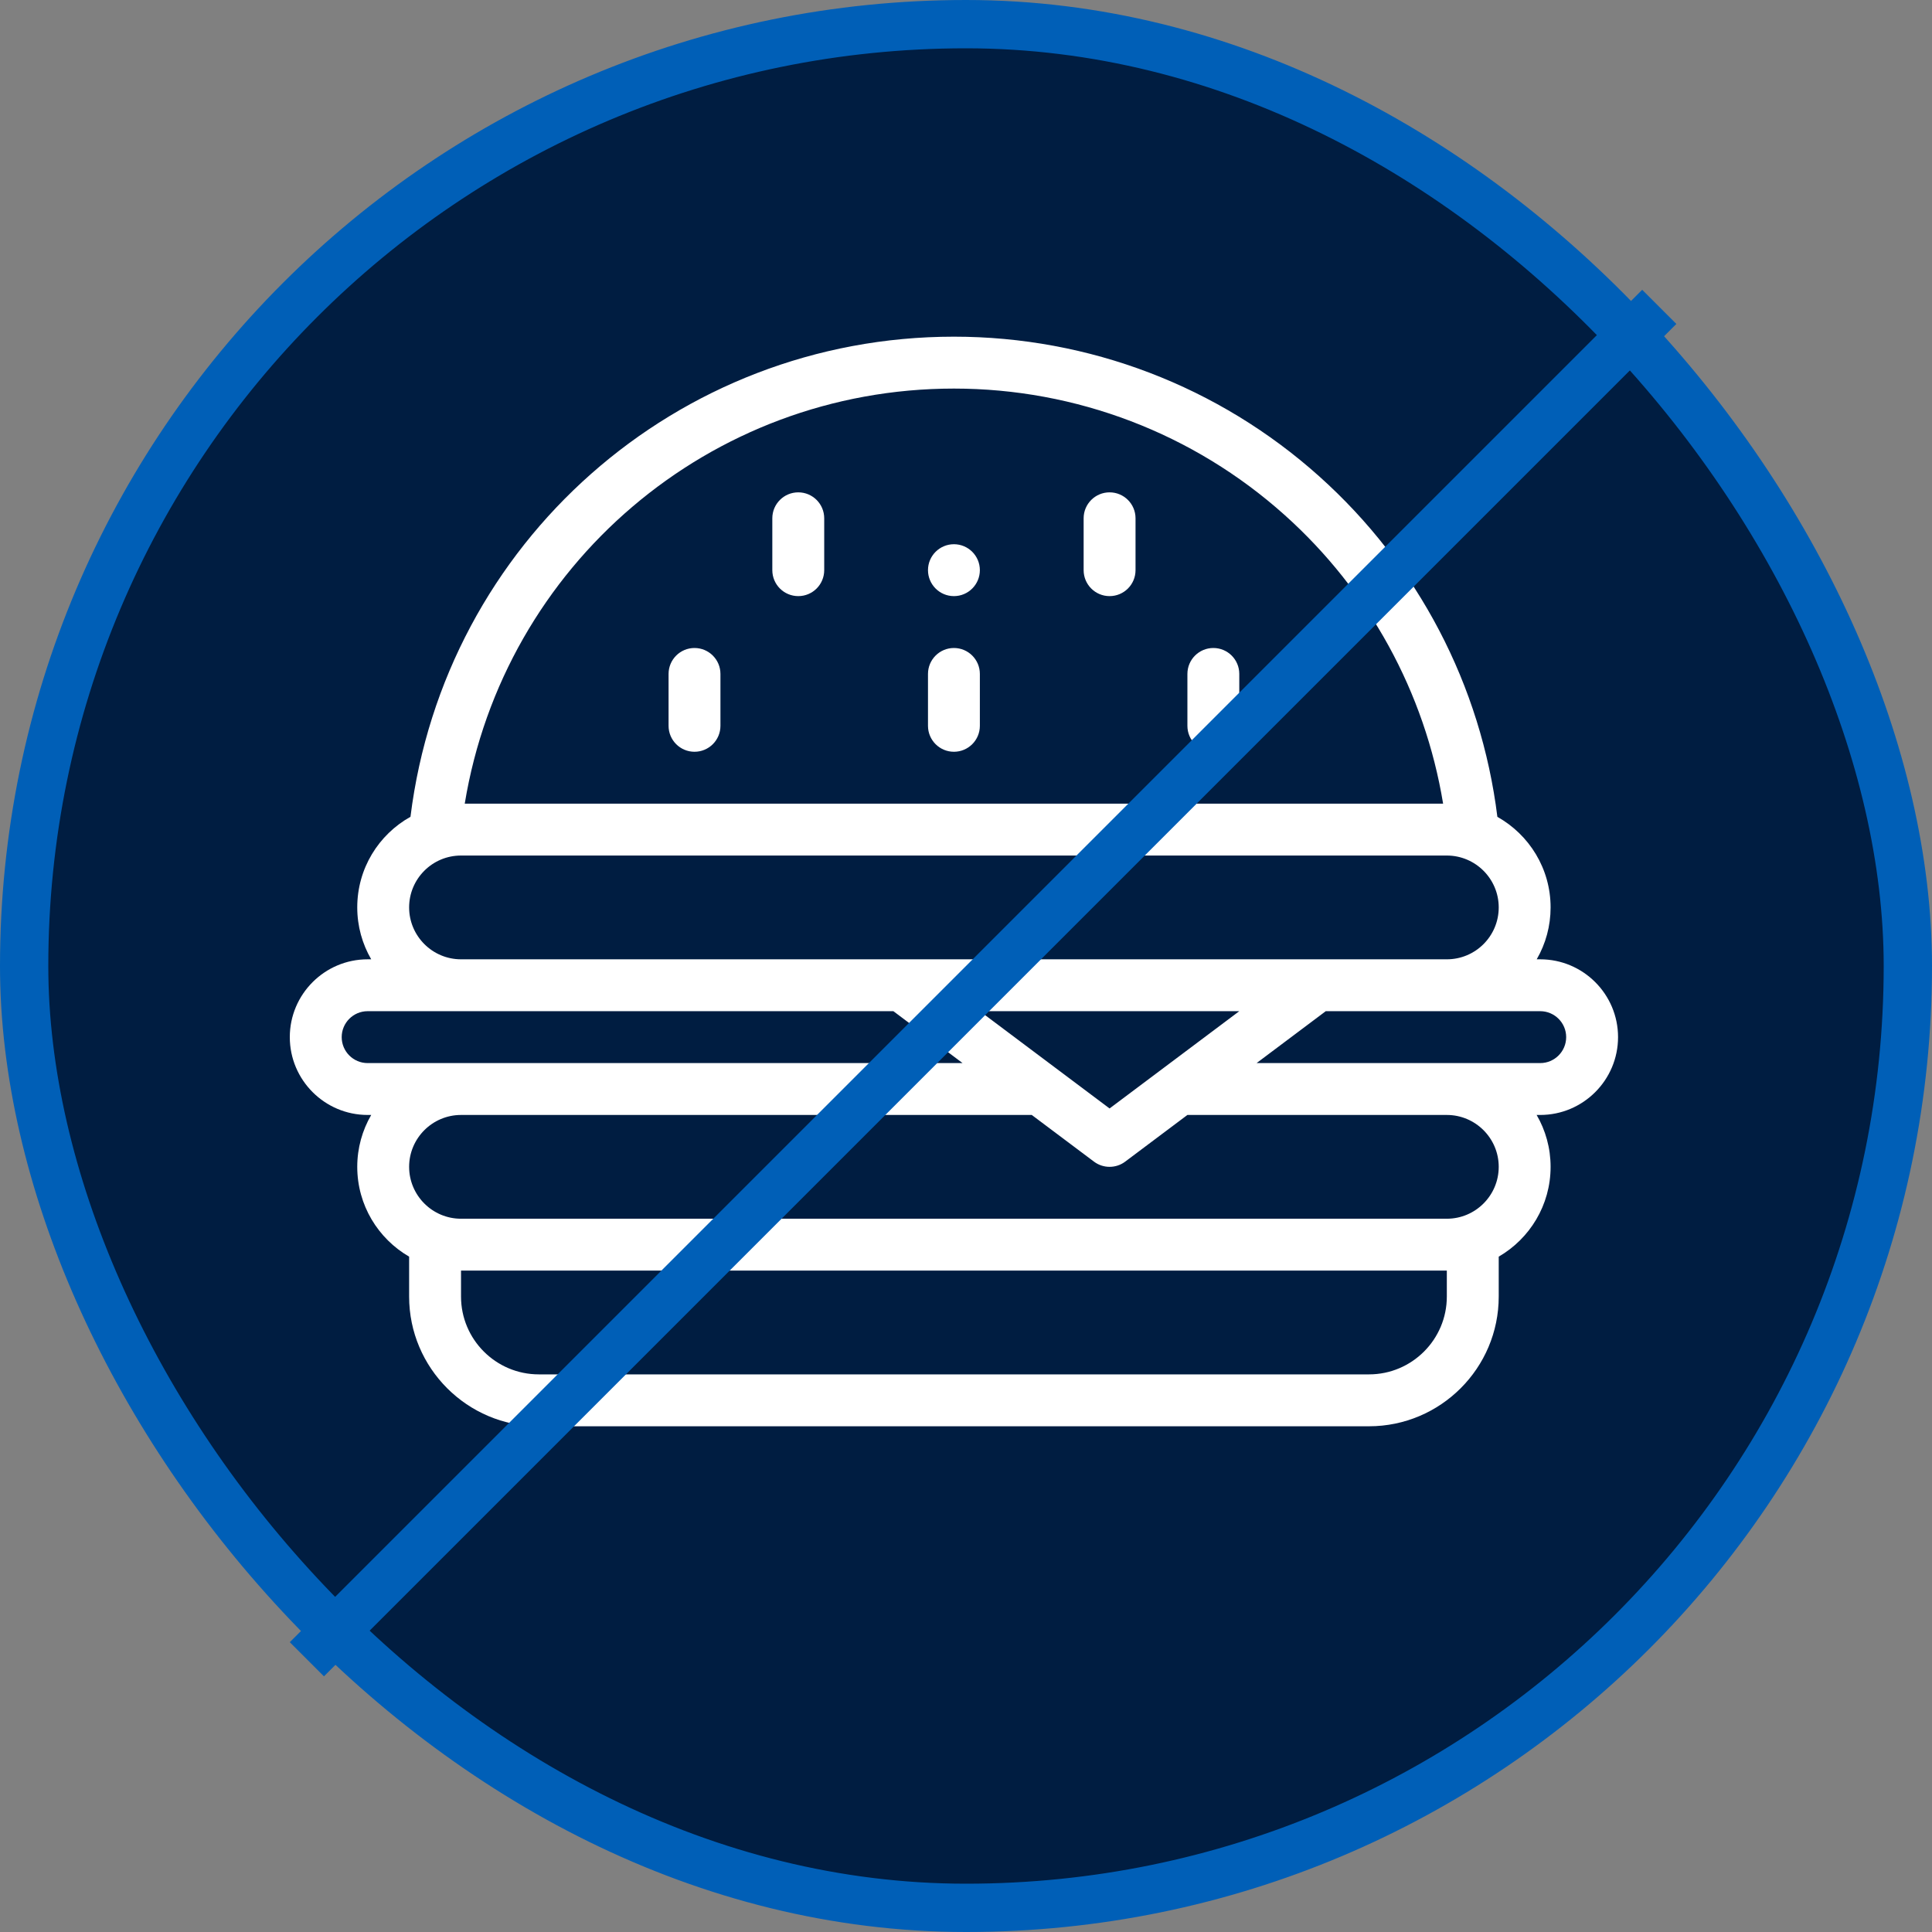 <svg width="80" height="80" viewBox="0 0 80 80" fill="none" xmlns="http://www.w3.org/2000/svg">
<rect x="0" y="0" width="80" height="80" fill="#808080" stroke="none"/>
<rect x="79" y="79" width="78" height="78" rx="39" transform="rotate(180 79 79)" fill="#001D41" stroke="#005FB7" stroke-width="2"/>
<path d="M39.5 22.535C38.907 22.535 38.426 23.016 38.426 23.609C38.426 24.202 38.907 24.684 39.5 24.684C40.093 24.684 40.574 24.202 40.574 23.609C40.574 23.016 40.093 22.535 39.5 22.535Z" fill="white"/>
<path d="M67 42.945C67 41.168 65.554 39.723 63.777 39.723H63.632C64.006 39.076 64.207 38.341 64.207 37.574C64.207 35.965 63.317 34.56 62.003 33.824C61.328 28.381 58.715 23.383 54.624 19.722C50.461 15.994 45.09 13.941 39.5 13.941C28.028 13.941 18.407 22.466 16.997 33.821C15.679 34.559 14.793 35.959 14.793 37.574C14.793 38.357 15.004 39.09 15.371 39.723H15.223C13.446 39.723 12 41.168 12 42.945C12 44.722 13.446 46.168 15.223 46.168H15.371C15.004 46.8 14.793 47.534 14.793 48.316C14.793 49.903 15.658 51.291 16.941 52.035V53.688C16.941 56.649 19.351 59.059 22.312 59.059H56.688C59.649 59.059 62.059 56.649 62.059 53.688V52.035C63.342 51.291 64.207 49.903 64.207 48.316C64.207 47.534 63.996 46.8 63.629 46.168H63.777C65.554 46.168 67 44.722 67 42.945ZM39.5 16.09C44.56 16.09 49.422 17.948 53.191 21.323C56.691 24.455 58.997 28.667 59.756 33.277H19.244C20.865 23.406 29.389 16.09 39.5 16.09ZM19.09 35.426H59.91C61.095 35.426 62.059 36.39 62.059 37.574C62.059 38.761 61.097 39.723 59.91 39.723H19.09C17.905 39.723 16.941 38.759 16.941 37.574C16.941 36.388 17.903 35.426 19.09 35.426ZM51.316 41.871L45.945 45.899L40.574 41.871H51.316ZM15.223 44.02C14.63 44.02 14.149 43.538 14.149 42.945C14.149 42.353 14.63 41.871 15.223 41.871H36.993L39.858 44.02C38.593 44.02 16.332 44.02 15.223 44.02ZM59.91 53.688C59.91 55.465 58.465 56.91 56.688 56.91H22.312C20.535 56.91 19.09 55.465 19.09 53.688V52.613H59.91V53.688ZM59.91 50.465H19.09C17.905 50.465 16.941 49.501 16.941 48.316C16.941 47.132 17.905 46.168 19.09 46.168H42.723L45.301 48.102C45.492 48.245 45.718 48.316 45.945 48.316C46.172 48.316 46.399 48.245 46.59 48.102L49.168 46.168H59.91C61.095 46.168 62.059 47.132 62.059 48.316C62.059 49.501 61.095 50.465 59.91 50.465ZM52.033 44.02L54.897 41.871H63.777C64.37 41.871 64.852 42.353 64.852 42.945C64.852 43.538 64.37 44.02 63.777 44.02C62.342 44.02 53.329 44.02 52.033 44.02Z" fill="white"/>
<path d="M45.945 20.387C45.352 20.387 44.871 20.868 44.871 21.461V23.609C44.871 24.203 45.352 24.684 45.945 24.684C46.539 24.684 47.02 24.203 47.02 23.609V21.461C47.02 20.868 46.539 20.387 45.945 20.387Z" fill="white"/>
<path d="M50.242 26.832C49.649 26.832 49.168 27.313 49.168 27.906V30.055C49.168 30.648 49.649 31.129 50.242 31.129C50.836 31.129 51.316 30.648 51.316 30.055V27.906C51.316 27.313 50.836 26.832 50.242 26.832Z" fill="white"/>
<path d="M39.5 26.832C38.907 26.832 38.426 27.313 38.426 27.906V30.055C38.426 30.648 38.907 31.129 39.5 31.129C40.093 31.129 40.574 30.648 40.574 30.055V27.906C40.574 27.313 40.093 26.832 39.5 26.832Z" fill="white"/>
<path d="M33.055 20.387C32.461 20.387 31.98 20.868 31.98 21.461V23.609C31.98 24.203 32.461 24.684 33.055 24.684C33.648 24.684 34.129 24.203 34.129 23.609V21.461C34.129 20.868 33.648 20.387 33.055 20.387Z" fill="white"/>
<path d="M28.758 26.832C28.165 26.832 27.684 27.313 27.684 27.906V30.055C27.684 30.648 28.165 31.129 28.758 31.129C29.351 31.129 29.832 30.648 29.832 30.055V27.906C29.832 27.313 29.351 26.832 28.758 26.832Z" fill="white"/>
<line x1="68.707" y1="12.707" x2="12.707" y2="68.707" stroke="#005FB7" stroke-width="2"/>
</svg>
